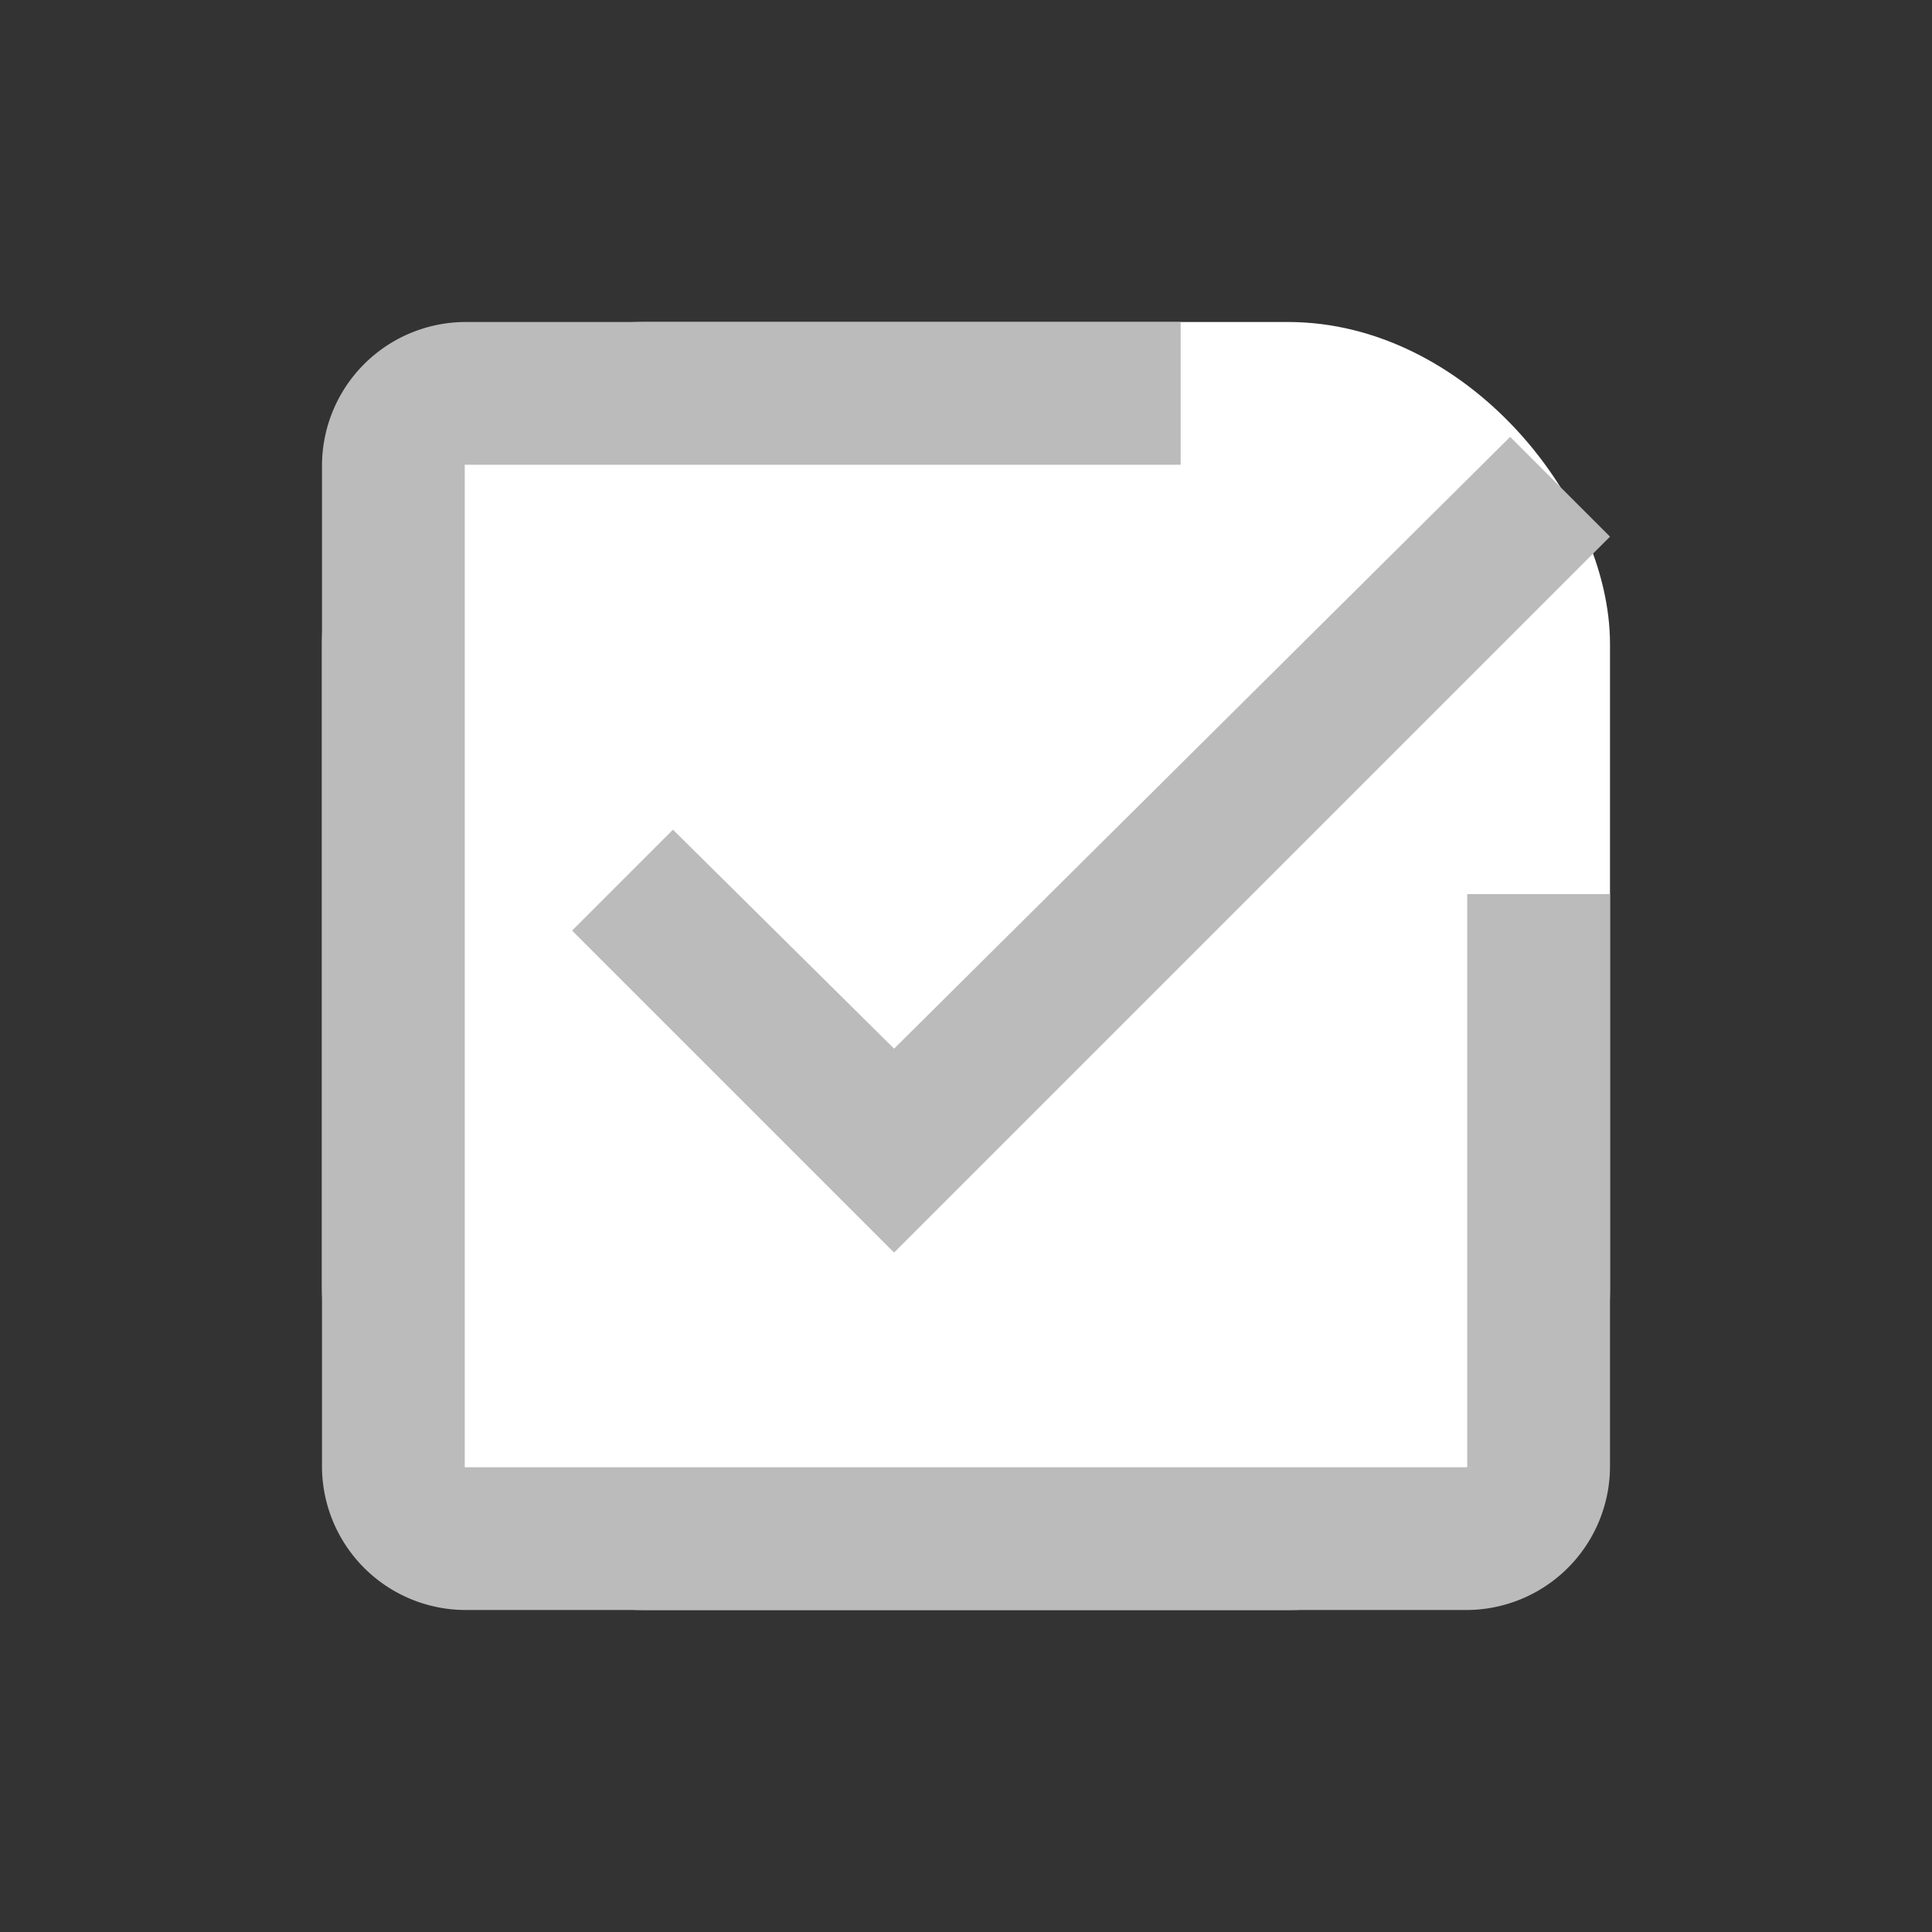 <svg xmlns="http://www.w3.org/2000/svg" viewBox="0 0 18 18"><rect x="0" y="0" width="18" height="18" fill="#333333" stroke="none"/><title>Check-Sel-off</title><g id="Capa_2" data-name="Capa 2"><g id="Capa_1-2" data-name="Capa 1"><g id="Checkbox-outline-Selected-inactive"><rect id="Rectángulo_4922" data-name="Rectángulo 4922" x="3" y="3" width="12" height="12" rx="3" fill="#fff"/><path id="Icon_ionic-md-checkbox-outline" data-name="Icon ionic-md-checkbox-outline" d="M6.27,7.73l-.94.94,3,3L15,5l-.93-.93L8.33,9.77Zm7.4,5.94H4.33V4.33H11V3H4.33A1.34,1.34,0,0,0,3,4.33v9.34A1.34,1.34,0,0,0,4.33,15h9.34A1.34,1.34,0,0,0,15,13.67V8.33H13.67Z" fill="#bbb"/></g><rect id="Rectángulo_4920" data-name="Rectángulo 4920" width="18" height="18" fill="none"/></g></g></svg>